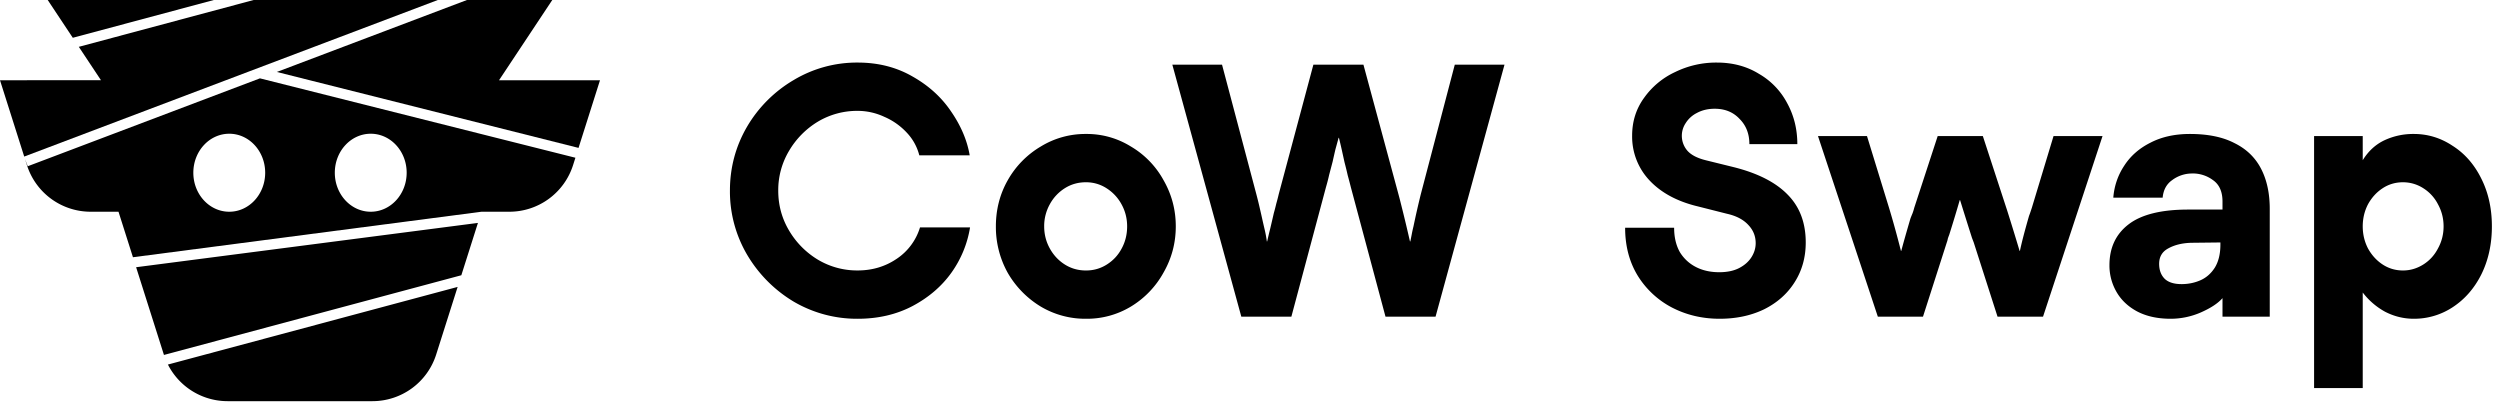 <svg xmlns="http://www.w3.org/2000/svg" fill="none" viewBox="0 0 150 25"><path fill="currentColor" d="M138.845 8.164h2.919v1.449c.336-.546.77-.945 1.302-1.197a4.067 4.067 0 0 1 1.764-.378c.84 0 1.617.238 2.331.714.728.462 1.302 1.12 1.722 1.974.42.84.63 1.792.63 2.856 0 1.064-.21 2.023-.63 2.877-.42.84-.994 1.498-1.722 1.974a4.208 4.208 0 0 1-2.331.693c-.602 0-1.176-.14-1.722-.42a4.268 4.268 0 0 1-1.344-1.155v5.733h-2.919V8.164Zm5.334 2.772c-.448 0-.854.119-1.218.357s-.658.56-.882.966c-.21.406-.315.847-.315 1.323s.105.917.315 1.323c.224.406.518.728.882.966s.77.357 1.218.357c.434 0 .84-.12 1.218-.357.378-.238.672-.56.882-.966.224-.406.336-.847.336-1.323s-.112-.917-.336-1.323a2.45 2.45 0 0 0-.882-.966 2.244 2.244 0 0 0-1.218-.357Zm-12.782-2.898c1.078 0 1.967.182 2.667.546.714.35 1.246.86 1.596 1.533.35.672.525 1.477.525 2.415V19h-2.835v-1.113c-.266.308-.7.595-1.302.86a4.543 4.543 0 0 1-1.806.379c-.784 0-1.456-.147-2.016-.441-.546-.294-.959-.686-1.239-1.176a3.157 3.157 0 0 1-.42-1.596c0-1.05.385-1.87 1.155-2.457.77-.588 1.96-.882 3.57-.882h2.058v-.483c0-.588-.189-1.015-.567-1.281a2.028 2.028 0 0 0-1.302-.4 1.985 1.985 0 0 0-1.155.4c-.336.238-.525.588-.567 1.05h-2.961c.056-.7.273-1.337.651-1.911.378-.588.903-1.05 1.575-1.386.672-.35 1.463-.525 2.373-.525Zm-.504 9.009c.406 0 .784-.077 1.134-.231.35-.154.637-.406.861-.756.224-.364.336-.826.336-1.386v-.126l-1.743.02c-.546.015-1.008.127-1.386.337-.364.196-.546.504-.546.924 0 .378.112.679.336.903.224.21.56.315 1.008.315Zm-4.741-8.883L122.582 19h-2.73l-1.428-4.452-.105-.273c-.241-.755-.479-1.511-.714-2.268h-.021c-.182.63-.392 1.323-.63 2.079-.028.07-.056.147-.084.23a1.16 1.16 0 0 1-.063.232L115.379 19h-2.709l-3.591-10.836h2.94l1.323 4.305c.238.784.476 1.645.714 2.583h.021c.098-.378.28-1.022.546-1.932.042-.112.084-.217.126-.315.042-.112.077-.224.105-.336l1.407-4.305h2.709l1.407 4.305.042.126c.266.84.518 1.659.756 2.457h.021c.098-.476.28-1.176.546-2.1.028-.07.056-.147.084-.231l.084-.252 1.302-4.305h2.94Zm-25.704 5.502c0 .56.112 1.043.336 1.449a2.4 2.4 0 0 0 .966.903c.406.21.875.315 1.407.315.476 0 .875-.084 1.197-.252.322-.168.567-.385.735-.651.168-.266.252-.546.252-.84 0-.42-.147-.784-.441-1.092-.294-.322-.721-.546-1.281-.672l-1.743-.441c-1.232-.294-2.198-.812-2.898-1.554a3.823 3.823 0 0 1-1.05-2.688c0-.854.238-1.61.714-2.268a4.716 4.716 0 0 1 1.869-1.554 5.593 5.593 0 0 1 2.499-.567c.952 0 1.792.224 2.52.672a4.387 4.387 0 0 1 1.701 1.764c.406.742.609 1.56.609 2.457h-2.877c0-.616-.196-1.12-.588-1.512-.378-.406-.875-.61-1.491-.61-.406 0-.763.085-1.071.253a1.675 1.675 0 0 0-.672.609 1.368 1.368 0 0 0 .105 1.659c.224.252.588.44 1.092.567l1.701.42c1.442.364 2.52.917 3.234 1.659.714.728 1.071 1.68 1.071 2.856 0 .896-.224 1.694-.672 2.394-.434.686-1.043 1.225-1.827 1.617-.784.378-1.673.567-2.667.567-1.036 0-1.988-.224-2.856-.672a5.296 5.296 0 0 1-2.058-1.911c-.504-.826-.756-1.785-.756-2.877h2.94ZM90.27 3.88 86.133 19H83.13l-2.08-7.77c-.06-.239-.122-.477-.188-.714-.058-.26-.122-.52-.19-.777l-.167-.756c-.056-.252-.112-.49-.168-.714h-.021c-.056.21-.12.44-.19.693-.057.245-.113.49-.167.735l-.21.798c-.056.252-.12.497-.19.735L77.482 19h-3.003L70.34 3.88h2.982l2.058 7.77c.056.21.112.434.168.672.056.238.112.483.168.735.056.252.112.497.168.735.056.238.098.469.126.693h.02c.057-.252.12-.518.19-.798.07-.294.14-.595.21-.903.056-.196.105-.385.147-.567.056-.196.105-.385.147-.567l2.079-7.77h3.003l2.1 7.77c.042.154.084.315.126.483l.126.504c.126.504.273 1.12.44 1.848h.022l.084-.42c.028-.154.063-.315.105-.483.14-.672.287-1.316.44-1.932l2.038-7.77h2.983ZM65.15 19.126a5.22 5.22 0 0 1-2.71-.735 5.674 5.674 0 0 1-1.973-2.016 5.641 5.641 0 0 1-.714-2.793c0-1.008.238-1.932.714-2.772a5.456 5.456 0 0 1 1.974-2.016 5.103 5.103 0 0 1 2.709-.756h.02a5 5 0 0 1 2.689.756 5.298 5.298 0 0 1 1.953 2.016c.49.854.735 1.778.735 2.772 0 .994-.245 1.918-.735 2.772a5.457 5.457 0 0 1-1.953 2.037 5.1 5.1 0 0 1-2.688.735h-.021Zm.02-2.898c.44.003.87-.121 1.24-.357.378-.238.672-.553.882-.945.224-.406.336-.854.336-1.344 0-.476-.112-.917-.336-1.323a2.607 2.607 0 0 0-.903-.966 2.245 2.245 0 0 0-1.218-.357h-.021c-.462 0-.882.119-1.26.357a2.6 2.6 0 0 0-.903.966c-.224.405-.34.86-.336 1.323 0 .476.112.917.336 1.323.224.406.525.728.903.966s.798.357 1.26.357h.02Zm-13.708 2.898a7.493 7.493 0 0 1-3.843-1.03 8.025 8.025 0 0 1-2.793-2.813 7.493 7.493 0 0 1-1.03-3.843c0-1.386.344-2.667 1.03-3.843a7.852 7.852 0 0 1 2.793-2.793 7.378 7.378 0 0 1 3.843-1.05c1.232 0 2.33.28 3.297.84.966.546 1.736 1.246 2.31 2.1.588.854.959 1.729 1.113 2.625h-3.024a3.078 3.078 0 0 0-.756-1.365 3.965 3.965 0 0 0-1.344-.945 3.784 3.784 0 0 0-1.596-.357 4.59 4.59 0 0 0-2.394.65 5.007 5.007 0 0 0-1.722 1.744 4.59 4.59 0 0 0-.651 2.394c0 .868.217 1.666.65 2.394a5.007 5.007 0 0 0 1.723 1.743 4.59 4.59 0 0 0 2.394.65c.868 0 1.645-.23 2.33-.692a3.475 3.475 0 0 0 1.408-1.89h3.003a6.448 6.448 0 0 1-1.113 2.709c-.588.826-1.372 1.498-2.352 2.016-.966.504-2.058.756-3.276.756ZM9.829 21.271a4.012 4.012 0 0 0 3.824 2.799h8.693a4.012 4.012 0 0 0 3.825-2.799l1.287-4.056-17.383 4.658a4.018 4.018 0 0 1-.238-.576l17.843-4.782.996-3.14-20.509 2.658 1.662 5.238Z"/><path fill="currentColor" fill-rule="evenodd" d="m7.11 12.704.867 2.73 20.912-2.73h1.671a4.012 4.012 0 0 0 3.825-2.8l.14-.44-18.928-4.763L1.664 9.975l-.163-.43.114.36a4.012 4.012 0 0 0 3.825 2.799h1.67Zm4.49-2.34c0 1.292.965 2.34 2.155 2.34 1.191 0 2.156-1.048 2.156-2.34 0-1.293-.965-2.34-2.155-2.34-1.191 0-2.156 1.047-2.156 2.34Zm12.8 0c0 1.292-.965 2.34-2.156 2.34-1.19 0-2.155-1.048-2.155-2.34 0-1.293.965-2.34 2.155-2.34S24.4 9.07 24.4 10.363Z" clip-rule="evenodd"/><path fill="currentColor" d="m0 4.814 1.453 4.58L26.27 0H15.22L4.729 2.81l1.33 2.004H0ZM12.83 0 4.368 2.267 2.863 0h9.967Zm3.78 4.318L28.017 0h5.12l-3.195 4.814H36l-1.288 4.06-.026-.007L16.61 4.318Z"/></svg>